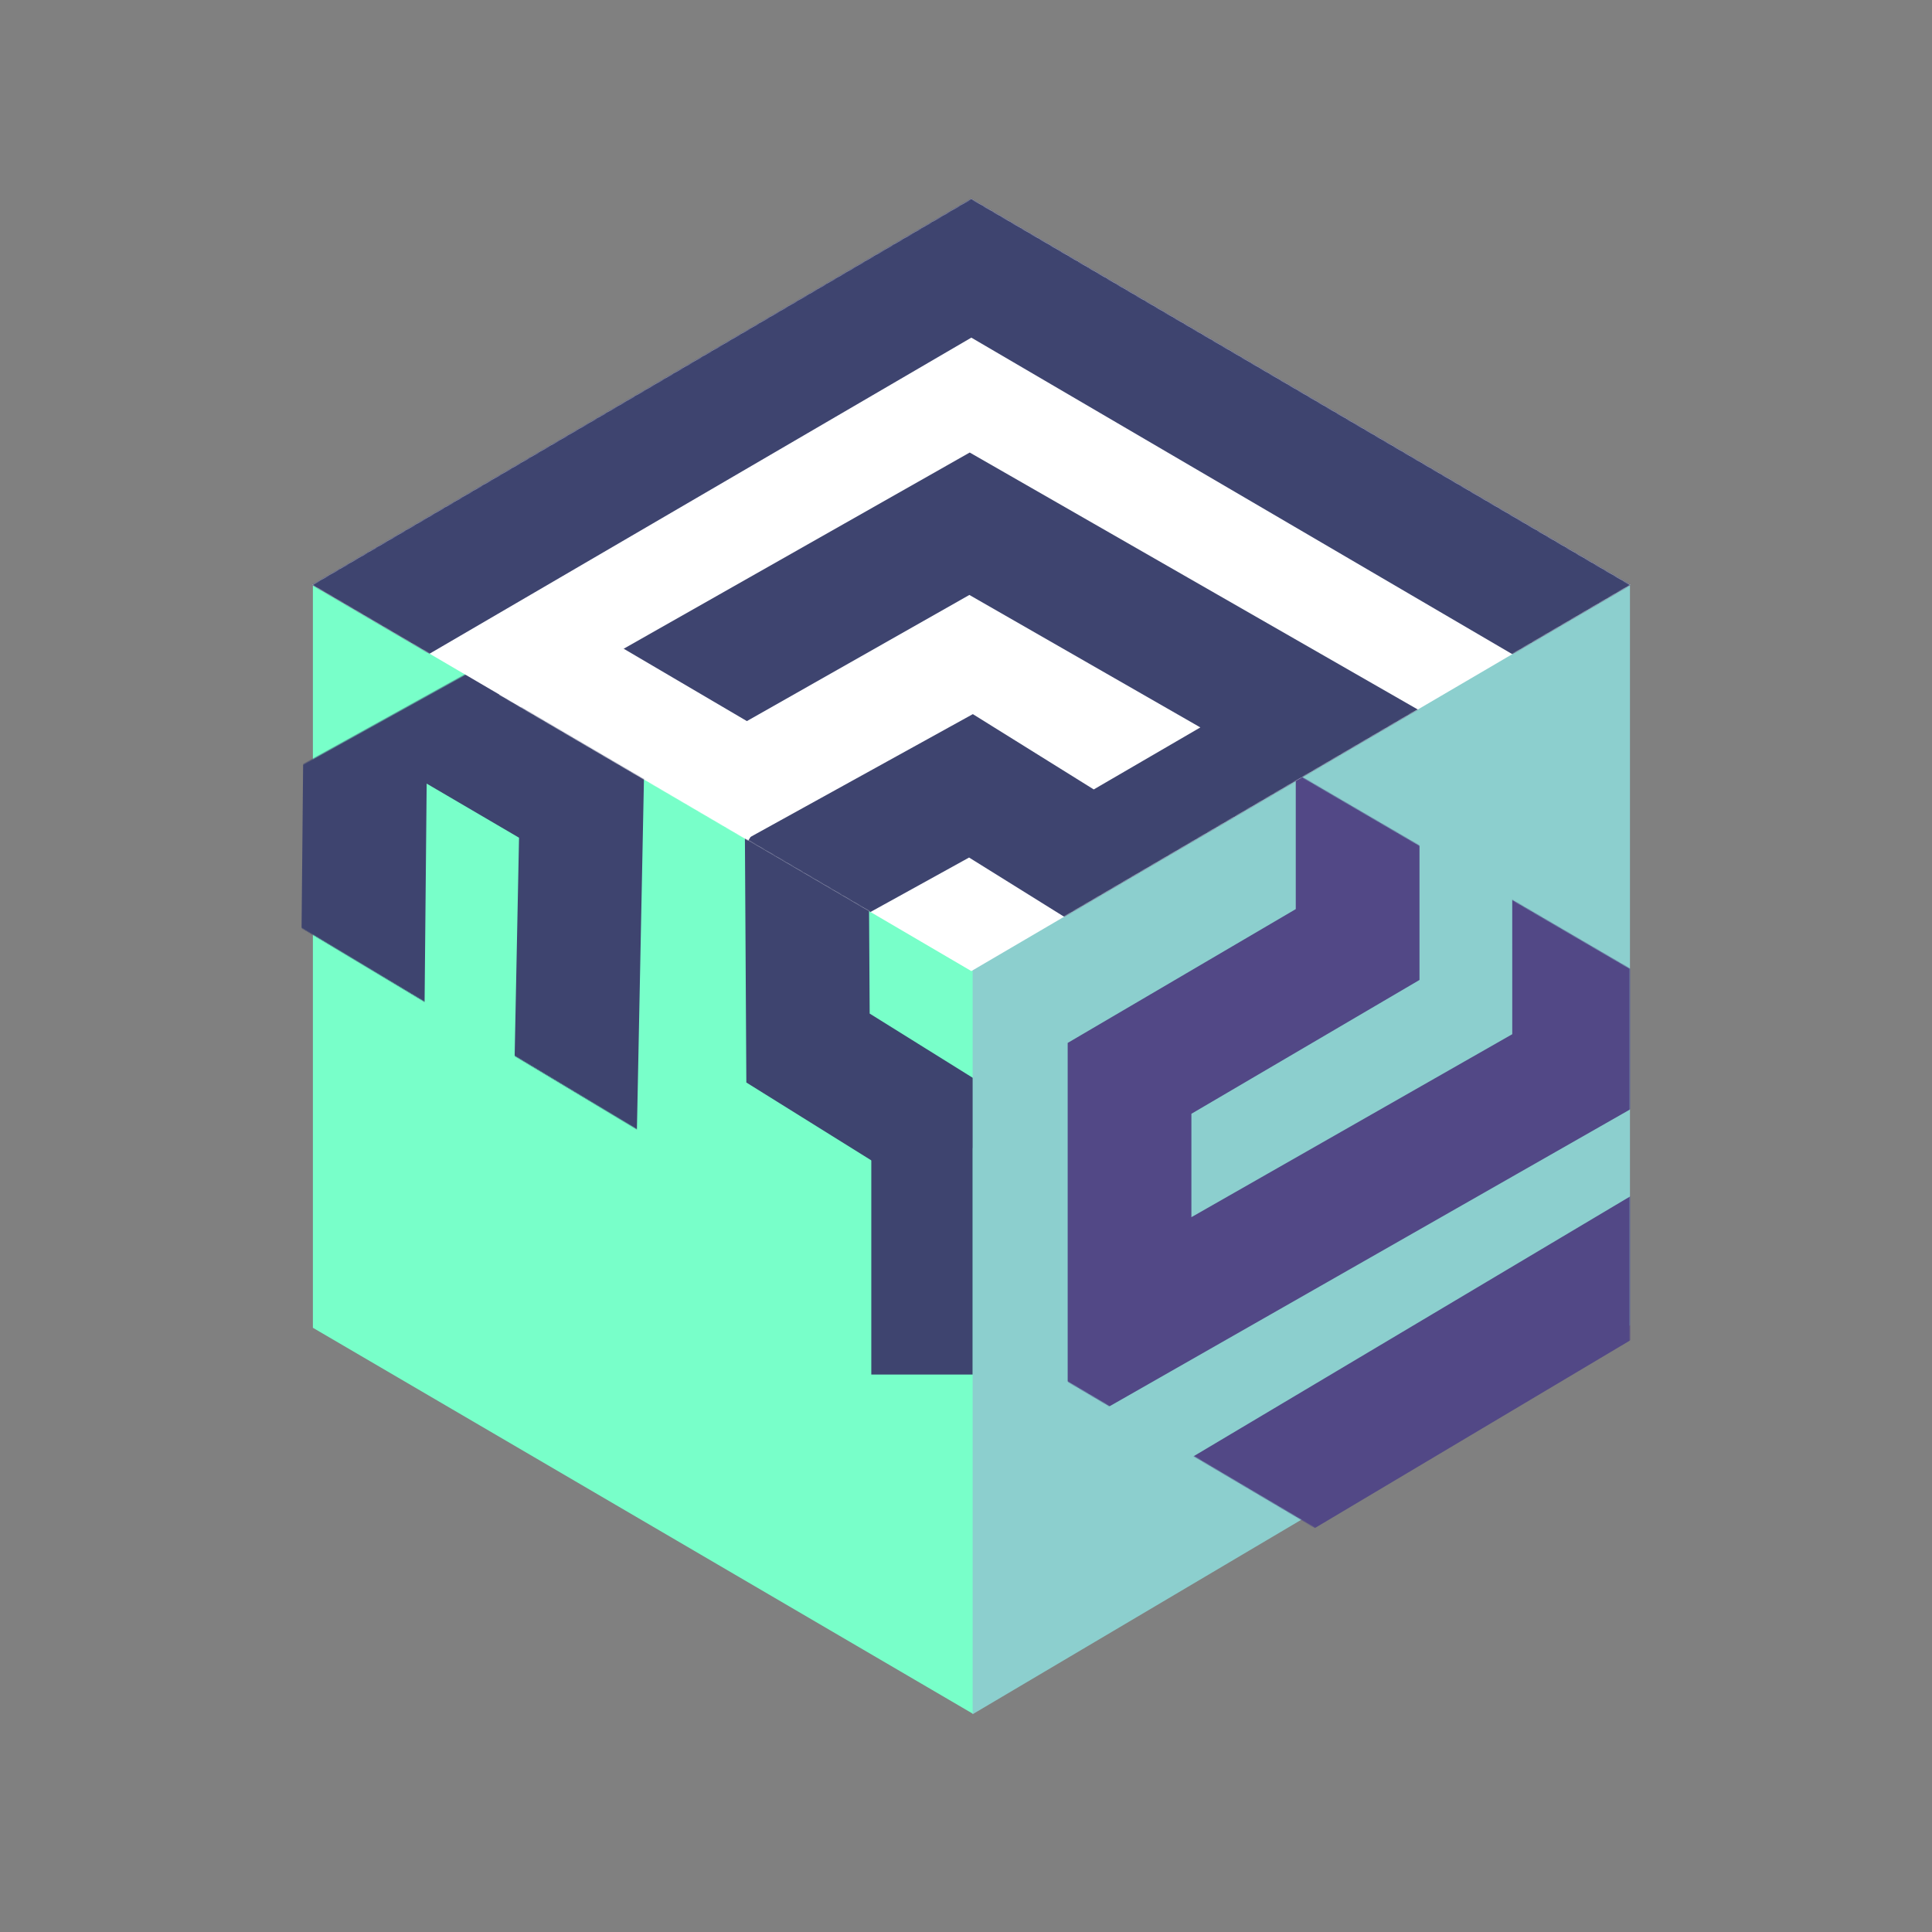 <?xml version="1.0" encoding="UTF-8"?>
<svg width="2155px" height="2155px" viewBox="0 0 2155 2155" version="1.1" xmlns="http://www.w3.org/2000/svg" xmlns:xlink="http://www.w3.org/1999/xlink">
    <rect x="0" y="0" width="2155" height="2155" fill="#808080" stroke="none"/>
    <!-- Generator: Sketch 51.3 (57544) - http://www.bohemiancoding.com/sketch -->
    <title>icon</title>
    <desc>Created with Sketch.</desc>
    <defs>
        <polygon id="path-1" points="736.511 1260.074 0.216 834.666 0.216 0.875 736.511 431.494"></polygon>
        <polygon id="path-3" points="733.558 1260.232 0.354 831.627 0.354 0.039 733.558 433.856"></polygon>
        <polygon id="path-5" points="736.083 0.098 1471.324 430.849 736.083 861.6 0.843 430.849"></polygon>
    </defs>
    <g id="icon" stroke="none" stroke-width="1" fill="none" fill-rule="evenodd">
        <g id="Cube-Main" transform="translate(1083.218, 1066.562) scale(-1, -1) translate(-1083.218, -1066.562) translate(346.718, 220.562)">
            <g id="triange" transform="translate(734.197, 0.031)">
                <mask id="mask-2" fill="white">
                    <use xlink:href="#path-1"></use>
                </mask>
                <use id="Rectangle-5" fill="#78FFC9" xlink:href="#path-1"></use>
                <polyline id="Path-5" stroke="#3E446F" stroke-width="138" fill-rule="nonzero" mask="url(#mask-2)" transform="translate(285.095, 800.028) scale(1, -1) rotate(299) translate(-285.095, -800.028) " points="1240.445 1021.935 972.875 1078.74 548.587 827.399 194.007 1033.359 -325.332 729.166 -72.679 594.975 186.785 739.222 446.299 597.347 -65.306 287.586 -829.358 715.508 183.584 1312.47 1399.548 623.277"></polyline>
                <path d="M44.648,647.049 L44.648,379.334" id="Path-2" stroke="#3E446F" stroke-width="138" fill-rule="nonzero" mask="url(#mask-2)"></path>
            </g>
            <g id="circle" transform="translate(1.263, 0.437)">
                <mask id="mask-4" fill="white">
                    <use xlink:href="#path-3"></use>
                </mask>
                <use id="Rectangle-5" fill="#8CCFCE" transform="translate(366.956, 630.136) scale(-1, 1) translate(-366.956, -630.136) " xlink:href="#path-3"></use>
                <polyline id="Path-5" stroke="#524886" stroke-width="138" fill-rule="nonzero" mask="url(#mask-4)" points="1060.665 -343.728 1057.3 1041.798 62.774 1616.117 62.638 718.475 558.541 435.673 558.54 709.294 304.114 858.572 304.114 1180.931 806.685 898.635 802.274 19.892 -177.537 603.058 -160.293 1998.43"></polyline>
            </g>
            <g id="square" transform="translate(0.168, 829.293)">
                <mask id="mask-6" fill="white">
                    <use xlink:href="#path-5"></use>
                </mask>
                <use id="Rectangle-5" fill="#FFFFFF" xlink:href="#path-5"></use>
                <polyline id="Path-5" stroke="#3E446F" stroke-width="138" fill-rule="nonzero" mask="url(#mask-6)" points="-645.536 173.529 553.766 -505.75 1493.367 70.835 738.097 499.083 342.709 272.319 600.757 122.179 736.51 206.734 993.585 64.751 536.809 -213.995 -244.401 212.88 736.036 786.576 1897.978 108.734"></polyline>
                <g id="Group" mask="url(#mask-6)" fill-rule="nonzero" stroke="#FFFFFF" stroke-width="122">
                    <g transform="translate(957.369, 191.191)" id="Path-3">
                        <path d="M0.554,0.243 L278.291,163.4"></path>
                    </g>
                </g>
            </g>
        </g>
    </g>
</svg>